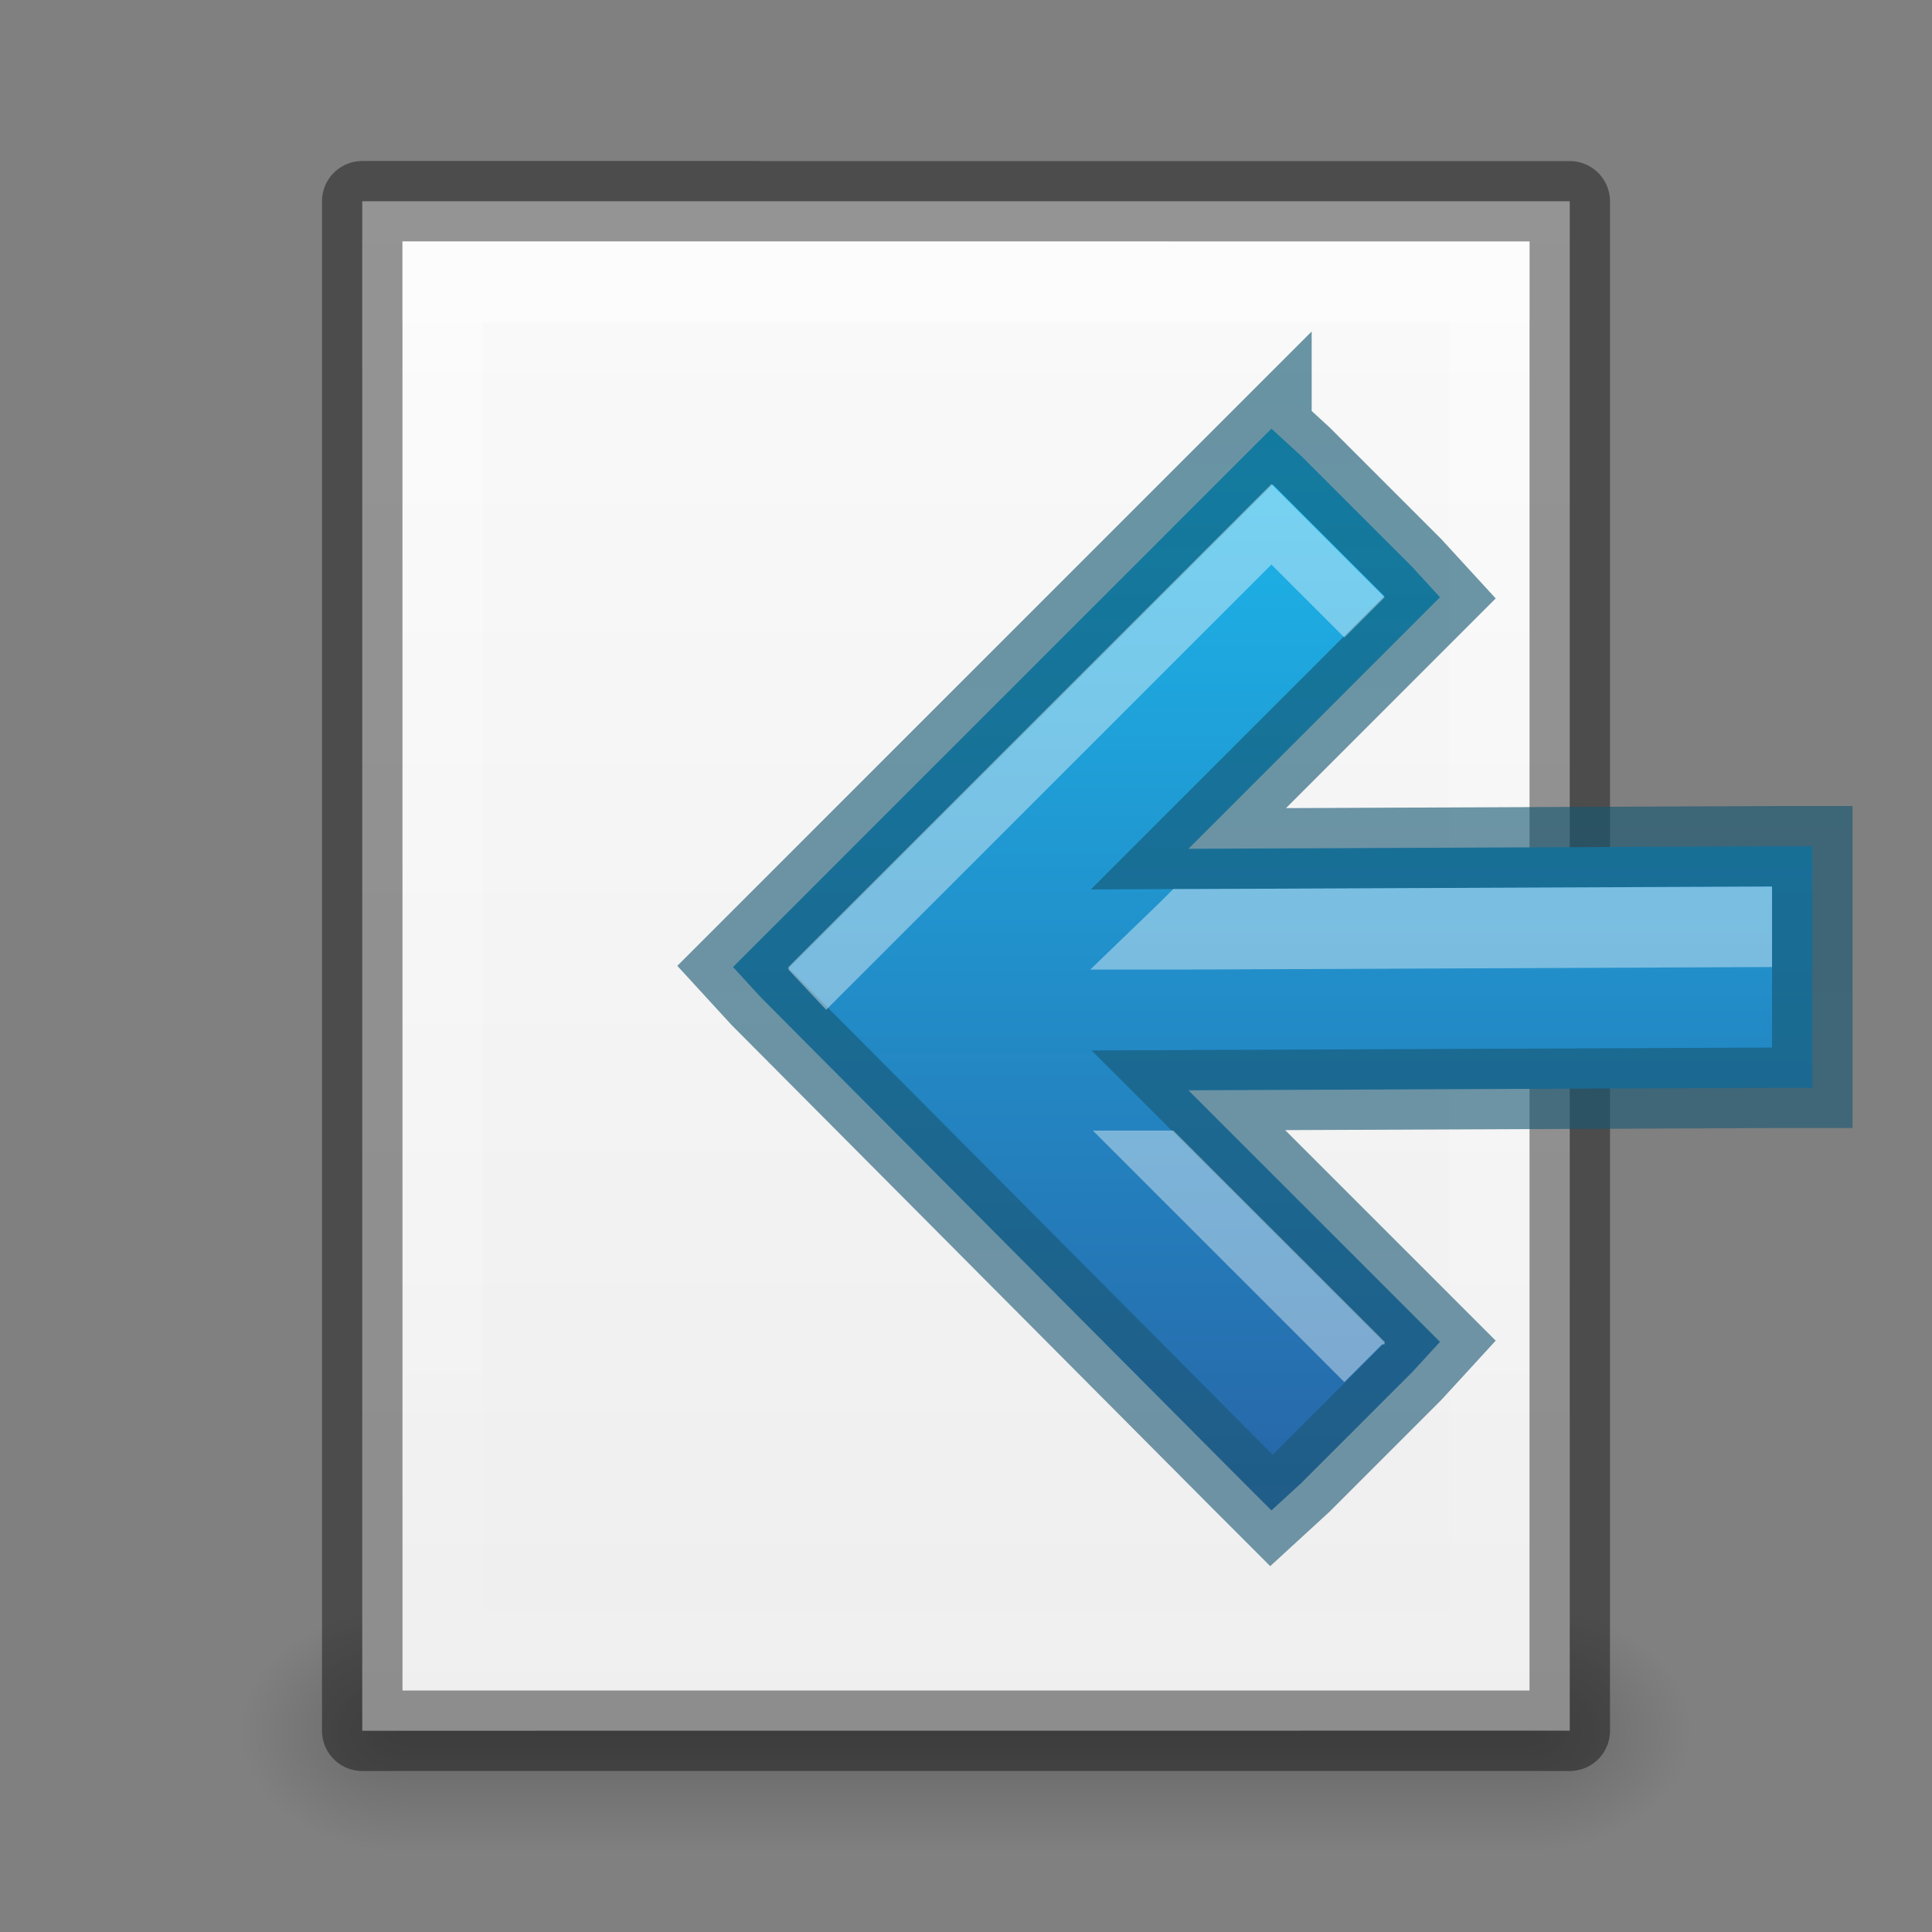 <?xml version="1.0" encoding="UTF-8" standalone="no"?>
<svg xmlns="http://www.w3.org/2000/svg" xmlns:xlink="http://www.w3.org/1999/xlink" xmlns:sodipodi="http://sodipodi.sourceforge.net/DTD/sodipodi-0.dtd" xmlns:inkscape="http://www.inkscape.org/namespaces/inkscape" version="1.1" width="24" height="24">
 <rect width="100%" height="100%" fill="#808080" stroke="none"/>
 <defs id="defs3830">
  <linearGradient id="linearGradient3959">
   <stop id="stop3961" stop-color="#0d546e"/>
   <stop id="stop3963" offset="1" stop-color="#1c5875"/>
  </linearGradient>
  <linearGradient inkscape:collect="always" id="linearGradient3801">
   <stop id="stop3803" stop-color="#ffffff"/>
   <stop offset="1" id="stop3805" stop-color="#ffffff" stop-opacity="0"/>
  </linearGradient>
  <linearGradient id="linearGradient3977">
   <stop id="stop3979" stop-color="#ffffff"/>
   <stop id="stop3981" offset="0.036" stop-color="#ffffff" stop-opacity="0.235"/>
   <stop id="stop3983" offset="0.951" stop-color="#ffffff" stop-opacity="0.157"/>
   <stop id="stop3985" offset="1" stop-color="#ffffff" stop-opacity="0.392"/>
  </linearGradient>
  <linearGradient id="linearGradient3600-4">
   <stop id="stop3602-7" stop-color="#f4f4f4"/>
   <stop id="stop3604-6" offset="1" stop-color="#dbdbdb"/>
  </linearGradient>
  <linearGradient y1="5.564" x2="0" y2="43" id="linearGradient3000" xlink:href="#linearGradient3977" gradientUnits="userSpaceOnUse" gradientTransform="matrix(0.405,0,0,0.514,1.27,-1.324)"/>
  <linearGradient y1="0.985" x2="0" y2="47.01" id="linearGradient3003" xlink:href="#linearGradient3988-5" gradientUnits="userSpaceOnUse" gradientTransform="matrix(0.486,0,0,-0.456,0.343,21.651)"/>
  <linearGradient inkscape:collect="always" xlink:href="#linearGradient3988-5" id="linearGradient3158" gradientUnits="userSpaceOnUse" gradientTransform="matrix(0.175,0,0,0.175,-1.2,-6)" y1="280" x2="0" y2="40"/>
  <linearGradient id="linearGradient3988-5">
   <stop id="stop3990-5" stop-color="#ededed"/>
   <stop offset="1" id="stop3992-0" stop-color="#fafafa"/>
  </linearGradient>
  <linearGradient inkscape:collect="always" xlink:href="#linearGradient3801" id="linearGradient3807" y1="0" x2="0" y2="22" gradientUnits="userSpaceOnUse" gradientTransform="translate(1,-1)"/>
  <radialGradient inkscape:collect="always" xlink:href="#linearGradient6557" id="radialGradient3981" gradientUnits="userSpaceOnUse" cx="311.47" cy="828.53" r="3.281"/>
  <linearGradient id="linearGradient6557">
   <stop id="stop6559" stop-color="#fce94f"/>
   <stop id="stop6565" offset="0.673" stop-color="#fce94f"/>
   <stop offset="1" id="stop6561" stop-color="#fce94f" stop-opacity="0"/>
  </linearGradient>
  <linearGradient id="linearGradient6620">
   <stop id="stop6622" stop-color="#ffffff"/>
   <stop offset="0.33" id="stop6624" stop-color="#ffffff"/>
   <stop id="stop6626" offset="1" stop-color="#fce94f"/>
  </linearGradient>
  <linearGradient inkscape:collect="always" id="linearGradient3952">
   <stop id="stop3954"/>
   <stop offset="1" id="stop3956" stop-opacity="0"/>
  </linearGradient>
  <linearGradient inkscape:collect="always" xlink:href="#linearGradient3960" id="linearGradient3051" gradientUnits="userSpaceOnUse" gradientTransform="matrix(1.143,0,0,1,-11.857,2)" y1="45" x2="0" y2="42"/>
  <linearGradient id="linearGradient3960">
   <stop id="stop3962" stop-opacity="0"/>
   <stop id="stop3970" offset="0.5"/>
   <stop offset="1" id="stop3964" stop-opacity="0"/>
  </linearGradient>
  <linearGradient inkscape:collect="always" xlink:href="#linearGradient3960" id="linearGradient3320" gradientUnits="userSpaceOnUse" gradientTransform="translate(-9,-23)" y1="45" x2="0" y2="42"/>
  <radialGradient inkscape:collect="always" xlink:href="#linearGradient3952" id="radialGradient3323" gradientUnits="userSpaceOnUse" gradientTransform="matrix(1,0,0,0.75,-5,-12.125)" cx="9" cy="43.5" r="2"/>
  <radialGradient inkscape:collect="always" xlink:href="#linearGradient3952" id="radialGradient3326" gradientUnits="userSpaceOnUse" gradientTransform="matrix(1,0,0,0.75,-22,-12.125)" cx="40" cy="43.5" r="2"/>
  <linearGradient id="linearGradient4011">
   <stop id="stop4013" stop-color="#0d546e" stop-opacity="0.61"/>
   <stop offset="1" id="stop4015" stop-color="#1c5875"/>
  </linearGradient>
  <linearGradient inkscape:collect="always" xlink:href="#linearGradient3995" id="linearGradient3993" y1="4" x2="0" y2="12" gradientUnits="userSpaceOnUse" gradientTransform="translate(1,1)"/>
  <linearGradient id="linearGradient3995">
   <stop id="stop3997" stop-color="#1bbaee"/>
   <stop id="stop3999" offset="1" stop-color="#295da0"/>
  </linearGradient>
  <linearGradient inkscape:collect="always" xlink:href="#linearGradient3995" id="linearGradient3981" gradientUnits="userSpaceOnUse" y1="4" x2="0" y2="19" gradientTransform="matrix(-1,0,0,1,30.013,-0.956)"/>
  <linearGradient inkscape:collect="always" xlink:href="#linearGradient3959" id="linearGradient3983" gradientUnits="userSpaceOnUse" y1="3" x2="0" y2="19" gradientTransform="matrix(-1,0,0,1,30.013,-0.956)"/>
 </defs>
 <g inkscape:groupmode="layer" id="layer1" inkscape:label="Background" transform="translate(0,2)">
  <g id="g3328" transform="translate(1,-1)">
   <path inkscape:connector-curvature="0" id="rect3940" d="m 18,19 0,3 0.5,0 C 19.331,22 20,21.331 20,20.5 20,19.669 19.331,19 18.5,19 L 18,19 z" opacity="0.2" fill="url(#radialGradient3326)"/>
   <path inkscape:connector-curvature="0" id="rect3942" d="M 3.406,19 C 2.627,19 2,19.627 2,20.406 l 0,0.188 C 2,21.373 2.627,22 3.406,22 L 4,22 4,19 3.406,19 z" opacity="0.2" fill="url(#radialGradient3323)"/>
   <path sodipodi:nodetypes="ccccc" inkscape:connector-curvature="0" id="rect3938" d="m 4,19 14,0 0,3 -14,0 z" opacity="0.2" fill="url(#linearGradient3320)"/>
  </g>
  <path d="m 4.5,19.5 c 3.896,0 15,-0.001 15,-0.001 l 2.1e-5,-18.999 c 0,0 -9.333,0 -15,0 0,7 0,12 0,19 z" inkscape:connector-curvature="0" id="path4160-3" sodipodi:nodetypes="ccccsc" fill="url(#linearGradient3003)"/>
  <path d="m 4.5,0.5 c 3.896,0 15,0.001 15,0.001 l 2.1e-5,18.999 c 0,0 -9.333,0 -15,0 0,-7 0,-12 0,-19 z" inkscape:connector-curvature="0" id="path4160-3-5" sodipodi:nodetypes="ccccsc" opacity="0.41" fill="none" stroke="#000000" stroke-linejoin="round"/>
  <path d="m 5,1 0,1 c 4.158,7.52e-5 13.293,-7.52e-5 14,0 l 0,-1 c -0.707,-7.52e-5 -9.842,7.52e-5 -14,0 z" id="path3780" inkscape:connector-curvature="0" sodipodi:nodetypes="ccccc" opacity="0.4" fill="#ffffff"/>
  <path d="M 5,1 5,19 19,19 19,1 z M 6,2 18,2 18,18 6,18 z" id="rect3796" inkscape:connector-curvature="0" sodipodi:nodetypes="cccccccccc" opacity="0.4" fill="url(#linearGradient3807)"/>
 </g>
 <g inkscape:groupmode="layer" id="layer2" inkscape:label="Symbol" transform="translate(0,2)">
  <path d="m 15.794,3.325 0.375,0.344 1.375,1.375 0.344,0.375 -0.344,0.344 -2.781,2.781 7.25,-0.031 0.5,0 0,0.5 0,2 0,0.5 -0.5,0 -7.25,0.031 2.781,2.781 0.344,0.344 -0.344,0.375 -1.375,1.375 -0.375,0.344 -0.344,-0.344 -6,-6.031 -0.344,-0.375 0.344,-0.344 6,-6 0.344,-0.344 z" id="path4765" inkscape:connector-curvature="0" fill="url(#linearGradient3981)"/>
  <path id="path3948" d="m 15.794,3.325 0.375,0.344 1.375,1.375 0.344,0.375 -0.344,0.344 -2.781,2.781 7.25,-0.031 0.5,0 0,0.5 0,2 0,0.5 -0.5,0 -7.25,0.031 2.781,2.781 0.344,0.344 -0.344,0.375 -1.375,1.375 -0.375,0.344 -0.344,-0.344 -6,-6.031 -0.344,-0.375 0.344,-0.344 6,-6 0.344,-0.344 z" inkscape:connector-curvature="0" opacity="0.61" fill="none" stroke="url(#linearGradient3983)"/>
  <path d="m 15.794,4.013 0.031,0.031 1.344,1.344 0.031,0.031 -0.5,0.5 -0.875,-0.875 -0.031,-0.031 -5.531,5.531 -0.469,-0.5 0,-0.031 6,-6 z m 6.219,5 0,1 -7.25,0.031 -1.219,0 0.875,-0.844 0.156,-0.156 0.188,0 7.25,-0.031 z m -7.438,3.031 2.625,2.625 0,0.031 -0.031,0 -0.469,0.469 -2.281,-2.281 -0.844,-0.844 1,0 z" id="path3965" inkscape:connector-curvature="0" opacity="0.4" fill="#ffffff"/>
 </g>
</svg>
